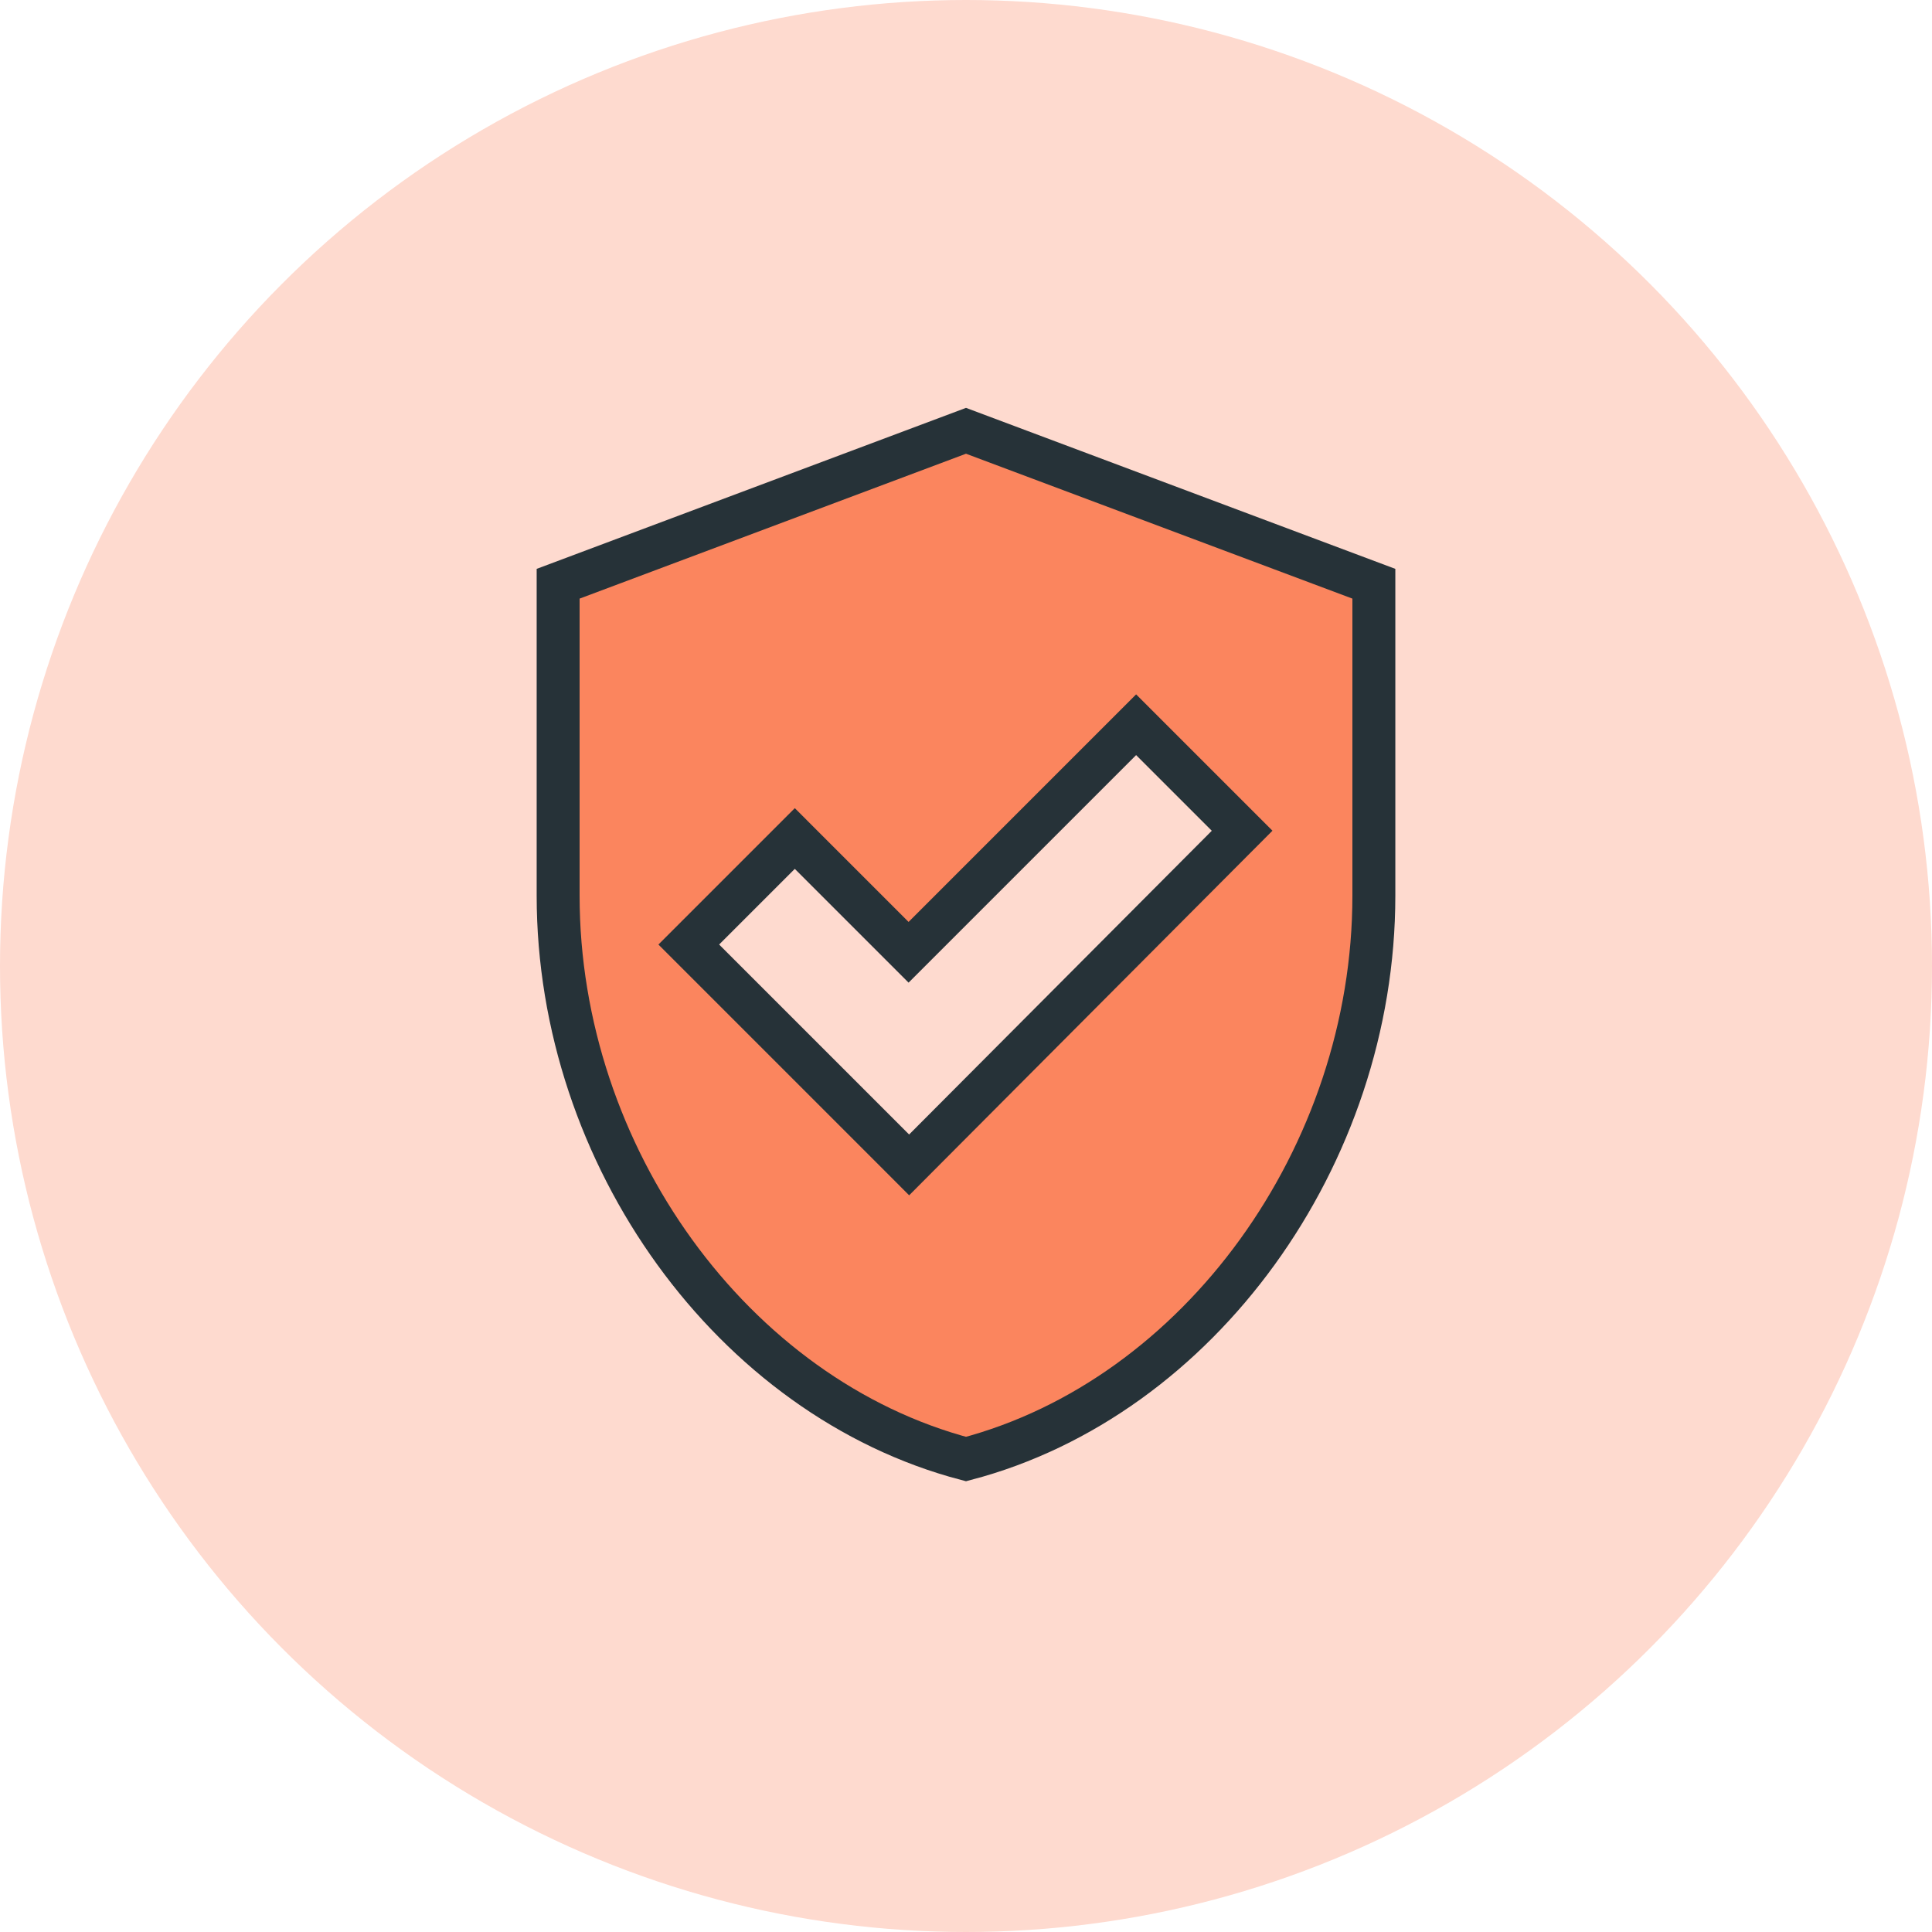 <svg width="90" height="90" viewBox="0 0 90 90" fill="none" xmlns="http://www.w3.org/2000/svg">
<circle cx="45" cy="45" r="45" fill="#FEDACF"/>
<path d="M41.643 53.557L42.351 54.266L43.058 53.556L57.158 39.406L57.863 38.699L57.157 37.993L53.632 34.468L52.925 33.761L52.218 34.468L42.325 44.361L37.732 39.768L37.025 39.061L36.318 39.768L32.793 43.293L32.086 44L32.793 44.707L41.643 53.557ZM26 27.193L45 20.068L64 27.193V41.725C64 53.856 55.858 65.112 45 67.968C34.142 65.112 26 53.856 26 41.725V27.193Z" fill="#FB855E" stroke="#263238" stroke-width="2"/>
</svg>
